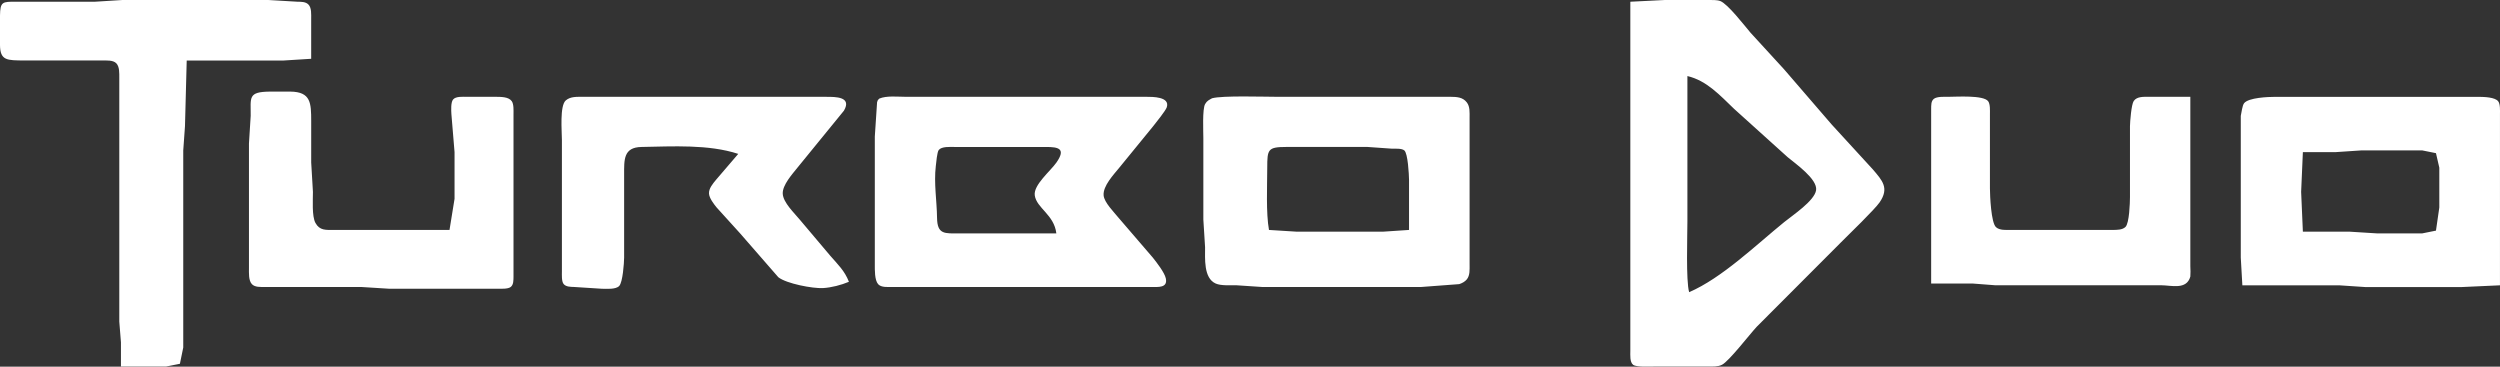 <?xml version="1.0" encoding="UTF-8" standalone="no"?>
<!-- Created with Inkscape (http://www.inkscape.org/) -->

<svg
   width="127mm"
   height="18.626mm"
   viewBox="0 0 127 18.626"
   version="1.1"
   id="svg5"
   inkscape:version="1.2.1 (9c6d41e410, 2022-07-14, custom)"
   sodipodi:docname="system.svg"
   xmlns:inkscape="http://www.inkscape.org/namespaces/inkscape"
   xmlns:sodipodi="http://sodipodi.sourceforge.net/DTD/sodipodi-0.dtd"
   xmlns="http://www.w3.org/2000/svg"
   xmlns:svg="http://www.w3.org/2000/svg">
  <rect x="0" y="0" width="127" height="18.626" fill="#333333" stroke="none"/>
  <sodipodi:namedview
     id="namedview7"
     pagecolor="#8b8b8b"
     bordercolor="#666666"
     borderopacity="1.0"
     inkscape:showpageshadow="2"
     inkscape:pageopacity="0"
     inkscape:pagecheckerboard="true"
     inkscape:deskcolor="#d1d1d1"
     inkscape:document-units="mm"
     showgrid="false"
     inkscape:zoom="0.7500982"
     inkscape:cx="262.63228"
     inkscape:cy="279.96334"
     inkscape:window-width="1920"
     inkscape:window-height="1023"
     inkscape:window-x="1366"
     inkscape:window-y="29"
     inkscape:window-maximized="1"
     inkscape:current-layer="layer1" />
  <defs
     id="defs2" />
  <g
     inkscape:label="Layer 1"
     inkscape:groupmode="layer"
     id="layer1"
     transform="translate(5.711,-74.454)">
    <path
       id="Selection"
       fill="none"
       stroke="#000000"
       stroke-width="0.332"
       d="m 0.433,93.074 c 0,0 0,-1.23 0,-1.23 0,0 -0.084,-1.054 -0.084,-1.054 0,0 0,-9.661 0,-9.661 0,0 0,-2.723 0,-2.723 -9.9584e-4,-0.227 0.018,-0.564 -0.153,-0.738 -0.167,-0.17 -0.503,-0.14 -0.725,-0.141 0,0 -3.952,0 -3.952,0 -0.862,-0.011 -1.224,0.018 -1.23,-0.79 0,0 0,-1.493 0,-1.493 0.01,-0.712 0.133,-0.702 0.79,-0.703 0,0 4.04,0 4.04,0 0,0 1.405,-0.088 1.405,-0.088 0,0 7.377,0 7.377,0 0,0 1.493,0.088 1.493,0.088 0.188,0.004 0.419,-0.004 0.562,0.141 0.169,0.169 0.14,0.515 0.141,0.738 0,0 0,2.02 0,2.02 0,0 -1.405,0.088 -1.405,0.088 0,0 -4.918,0 -4.918,0 0,0 -0.088,3.337 -0.088,3.337 0,0 -0.088,1.23 -0.088,1.23 0,0 0,7.378 0,7.378 0,0 0,2.635 0,2.635 0,0 -0.17,0.826 -0.17,0.826 0,0 -0.709,0.141 -0.709,0.141 0,0 -2.287,0 -2.287,0 z M 77.11,74.542 c 0,0 1.757,-0.088 1.757,-0.088 0,0 2.196,0 2.196,0 0.182,0 0.446,-0.01 0.615,0.053 0.381,0.142 1.235,1.254 1.544,1.616 0,0 1.691,1.844 1.691,1.844 0,0 2.424,2.81 2.424,2.81 0,0 2.094,2.284 2.094,2.284 0.482,0.564 0.841,0.945 0.345,1.669 -0.25,0.364 -1.55,1.62 -1.95,2.02 0,0 -4.296,4.304 -4.296,4.304 -0.366,0.393 -1.408,1.75 -1.764,1.93 -0.211,0.106 -0.472,0.089 -0.703,0.09 0,0 -2.723,0 -2.723,0 -0.234,0 -0.923,0.042 -1.089,-0.09 -0.174,-0.138 -0.141,-0.499 -0.141,-0.701 0,0 0,-17.741 0,-17.741 z m 2.986,14.755 c 1.667,-0.718 3.395,-2.395 4.831,-3.561 0.422,-0.343 1.542,-1.082 1.62,-1.621 0.08,-0.562 -1.045,-1.343 -1.444,-1.676 0,0 -2.723,-2.456 -2.723,-2.456 -0.71,-0.678 -1.384,-1.433 -2.371,-1.665 0,0 0,7.378 0,7.378 0,0.758 -0.079,3.014 0.088,3.601 z M 17.124,86.135 c 0,0 0.256,-1.581 0.256,-1.581 0,0 0,-2.371 0,-2.371 0,0 -0.16,-1.932 -0.16,-1.932 -0.012,-0.182 -0.033,-0.593 0.082,-0.738 0.138,-0.174 0.499,-0.141 0.701,-0.141 0,0 1.493,0 1.493,0 0.246,0.004 0.629,-0.003 0.789,0.22 0.11,0.154 0.09,0.472 0.09,0.658 0,0 0,6.763 0,6.763 0,0 0,1.493 0,1.493 -0.004,0.171 0.009,0.407 -0.141,0.525 -0.14,0.11 -0.475,0.09 -0.65,0.09 0,0 -5.533,0 -5.533,0 0,0 -1.405,-0.088 -1.405,-0.088 0,0 -2.723,0 -2.723,0 0,0 -2.196,0 -2.196,0 -0.206,-0.002 -0.482,0.018 -0.638,-0.141 -0.181,-0.185 -0.153,-0.582 -0.153,-0.826 0,0 0,-6.324 0,-6.324 0,0 0.088,-1.405 0.088,-1.405 0.004,-0.94 -0.144,-1.216 0.966,-1.23 0,0 1.054,0 1.054,0 1.04,0.013 1.052,0.583 1.054,1.493 0,0 0,2.108 0,2.108 0,0 0.088,1.493 0.088,1.493 9.96e-4,0.409 -0.058,1.236 0.127,1.576 0.218,0.397 0.534,0.356 0.927,0.357 0,0 5.884,0 5.884,0 z m 14.667,-3.864 c -1.503,-0.492 -3.333,-0.38 -4.918,-0.351 -0.922,0.018 -0.877,0.659 -0.878,1.405 0,0 0,4.216 0,4.216 -0.004,0.286 -0.07,1.249 -0.25,1.44 -0.176,0.186 -0.647,0.143 -0.891,0.141 0,0 -1.405,-0.09 -1.405,-0.09 -0.171,-0.005 -0.409,-0.004 -0.528,-0.151 -0.109,-0.135 -0.087,-0.467 -0.087,-0.638 0,0 0,-6.675 0,-6.675 0,-0.439 -0.12,-1.749 0.201,-2.017 0.241,-0.201 0.559,-0.177 0.853,-0.178 0,0 12.384,0 12.384,0 0.457,8.64e-4 1.306,-0.011 0.889,0.703 0,0 -2.364,2.898 -2.364,2.898 -0.26,0.325 -0.765,0.882 -0.745,1.317 0.02,0.453 0.587,0.981 0.862,1.317 0,0 1.558,1.844 1.558,1.844 0.387,0.445 0.723,0.754 0.942,1.317 -0.386,0.164 -0.897,0.296 -1.317,0.319 -0.52,0.028 -1.856,-0.224 -2.269,-0.551 0,0 -1.941,-2.227 -1.941,-2.227 0,0 -1.194,-1.317 -1.194,-1.317 -0.142,-0.175 -0.373,-0.472 -0.387,-0.703 -0.016,-0.263 0.201,-0.512 0.358,-0.703 0,0 1.129,-1.317 1.129,-1.317 z m 7.167,-2.809 c 0.371,-0.158 0.942,-0.09 1.353,-0.09 0,0 2.723,0 2.723,0 0,0 9.485,0 9.485,0 0.311,8.64e-4 1.216,-0.011 1.043,0.53 -0.055,0.173 -0.552,0.786 -0.691,0.963 0,0 -1.722,2.108 -1.722,2.108 -0.284,0.35 -0.835,0.926 -0.796,1.405 0.03,0.364 0.526,0.85 0.761,1.142 0,0 1.738,2.02 1.738,2.02 0.197,0.249 0.591,0.75 0.66,1.052 0.112,0.501 -0.402,0.44 -0.729,0.441 0,0 -10.715,0 -10.715,0 0,0 -2.459,0 -2.459,0 -0.215,0 -0.552,0.033 -0.709,-0.141 -0.184,-0.206 -0.17,-0.734 -0.17,-1.001 0,0 0,-6.499 0,-6.499 0,0 0.115,-1.743 0.115,-1.743 0.05,-0.17 0.057,-0.109 0.113,-0.187 z m 16.9,-0.015 c 0.531,-0.147 2.643,-0.075 3.336,-0.075 0,0 6.851,0 6.851,0 0,0 1.932,0 1.932,0 0.311,0.004 0.617,0.012 0.826,0.284 0.166,0.214 0.14,0.514 0.141,0.77 0,0 0,7.465 0,7.465 -9.96e-4,0.249 0.027,0.552 -0.141,0.756 -0.097,0.118 -0.243,0.195 -0.386,0.241 0,0 -1.932,0.145 -1.932,0.145 0,0 -8.08,0 -8.08,0 0,0 -1.317,-0.088 -1.317,-0.088 -0.301,-0.004 -0.776,0.033 -1.045,-0.089 -0.62,-0.278 -0.533,-1.281 -0.536,-1.843 0,0 -0.088,-1.405 -0.088,-1.405 0,0 0,-4.128 0,-4.128 0,-0.352 -0.056,-1.488 0.09,-1.74 0.1,-0.173 0.193,-0.201 0.351,-0.293 z m 36.534,9.411 c 0,0 0,-7.202 0,-7.202 0,0 0,-1.669 0,-1.669 0.004,-0.172 -0.013,-0.393 0.138,-0.512 0.159,-0.125 0.542,-0.103 0.74,-0.103 0.412,-8.63e-4 1.781,-0.095 2.018,0.225 0.11,0.149 0.09,0.472 0.09,0.653 0,0 0,3.777 0,3.777 0.002,0.378 0.058,1.742 0.308,1.967 0.187,0.169 0.509,0.14 0.746,0.141 0,0 5.182,0 5.182,0 0.208,-0.004 0.49,0.004 0.65,-0.153 0.194,-0.19 0.227,-1.22 0.228,-1.516 0,0 0,-3.601 0,-3.601 0.004,-0.242 0.07,-1.104 0.191,-1.28 0.166,-0.241 0.517,-0.212 0.776,-0.213 0,0 2.099,0 2.099,0 0,0 0,8.607 0,8.607 0.009,0.139 0.014,0.4 0,0.527 -0.194,0.689 -0.963,0.44 -1.484,0.439 0,0 -8.431,0 -8.431,0 0,0 -1.142,-0.088 -1.142,-0.088 0,0 -2.108,0 -2.108,0 z m 15.809,0.088 c 0,0 -0.08,-1.405 -0.08,-1.405 0,0 0,-5.357 0,-5.357 0,0 0,-1.844 0,-1.844 0.035,-0.154 0.077,-0.525 0.167,-0.641 0.223,-0.288 1.227,-0.324 1.582,-0.325 0,0 8.783,0 8.783,0 0,0 1.581,0 1.581,0 0.249,0.004 0.803,0.015 0.964,0.227 0.111,0.145 0.09,0.473 0.09,0.652 0,0 0,8.695 0,8.695 0,0 -1.932,0.088 -1.932,0.088 0,0 -4.918,0 -4.918,0 0,0 -1.317,-0.088 -1.317,-0.088 0,0 -4.918,0 -4.918,0 z M 47.951,86.311 c -0.11,-0.955 -1.005,-1.281 -1.096,-1.932 -0.074,-0.53 0.797,-1.233 1.101,-1.669 0.496,-0.711 0.101,-0.79 -0.532,-0.79 0,0 -4.655,0 -4.655,0 -0.22,0 -0.64,-0.033 -0.791,0.153 -0.086,0.105 -0.13,0.65 -0.15,0.813 -0.104,0.877 0.052,1.759 0.063,2.635 0.012,0.856 0.392,0.79 1.142,0.79 0,0 4.918,0 4.918,0 z m 17.917,-0.176 c 0,0 0,-2.547 0,-2.547 -0.004,-0.268 -0.057,-1.346 -0.241,-1.494 -0.138,-0.112 -0.464,-0.083 -0.638,-0.088 0,0 -1.23,-0.087 -1.23,-0.087 0,0 -4.128,0 -4.128,0 -0.941,0.002 -0.964,0.126 -0.966,1.054 -0.002,0.92 -0.067,2.3 0.088,3.162 0,0 1.405,0.088 1.405,0.088 0,0 4.391,0 4.391,0 0,0 1.317,-0.088 1.317,-0.088 z m 45.407,0.088 c 0,0 2.371,0 2.371,0 0,0 1.405,0.088 1.405,0.088 0,0 2.284,0 2.284,0 0,0 0.701,-0.141 0.701,-0.141 0,0 0.17,-1.177 0.17,-1.177 0,0 0,-2.02 0,-2.02 0,0 -0.17,-0.738 -0.17,-0.738 0,0 -0.701,-0.141 -0.701,-0.141 0,0 -3.074,0 -3.074,0 0,0 -1.317,0.088 -1.317,0.088 0,0 -1.669,0 -1.669,0 0,0 -0.088,2.02 -0.088,2.02 0,0 0.088,2.02 0.088,2.02 z"
       style="fill:#ffffff;fill-opacity:1;stroke:none" />
  </g>
</svg>
